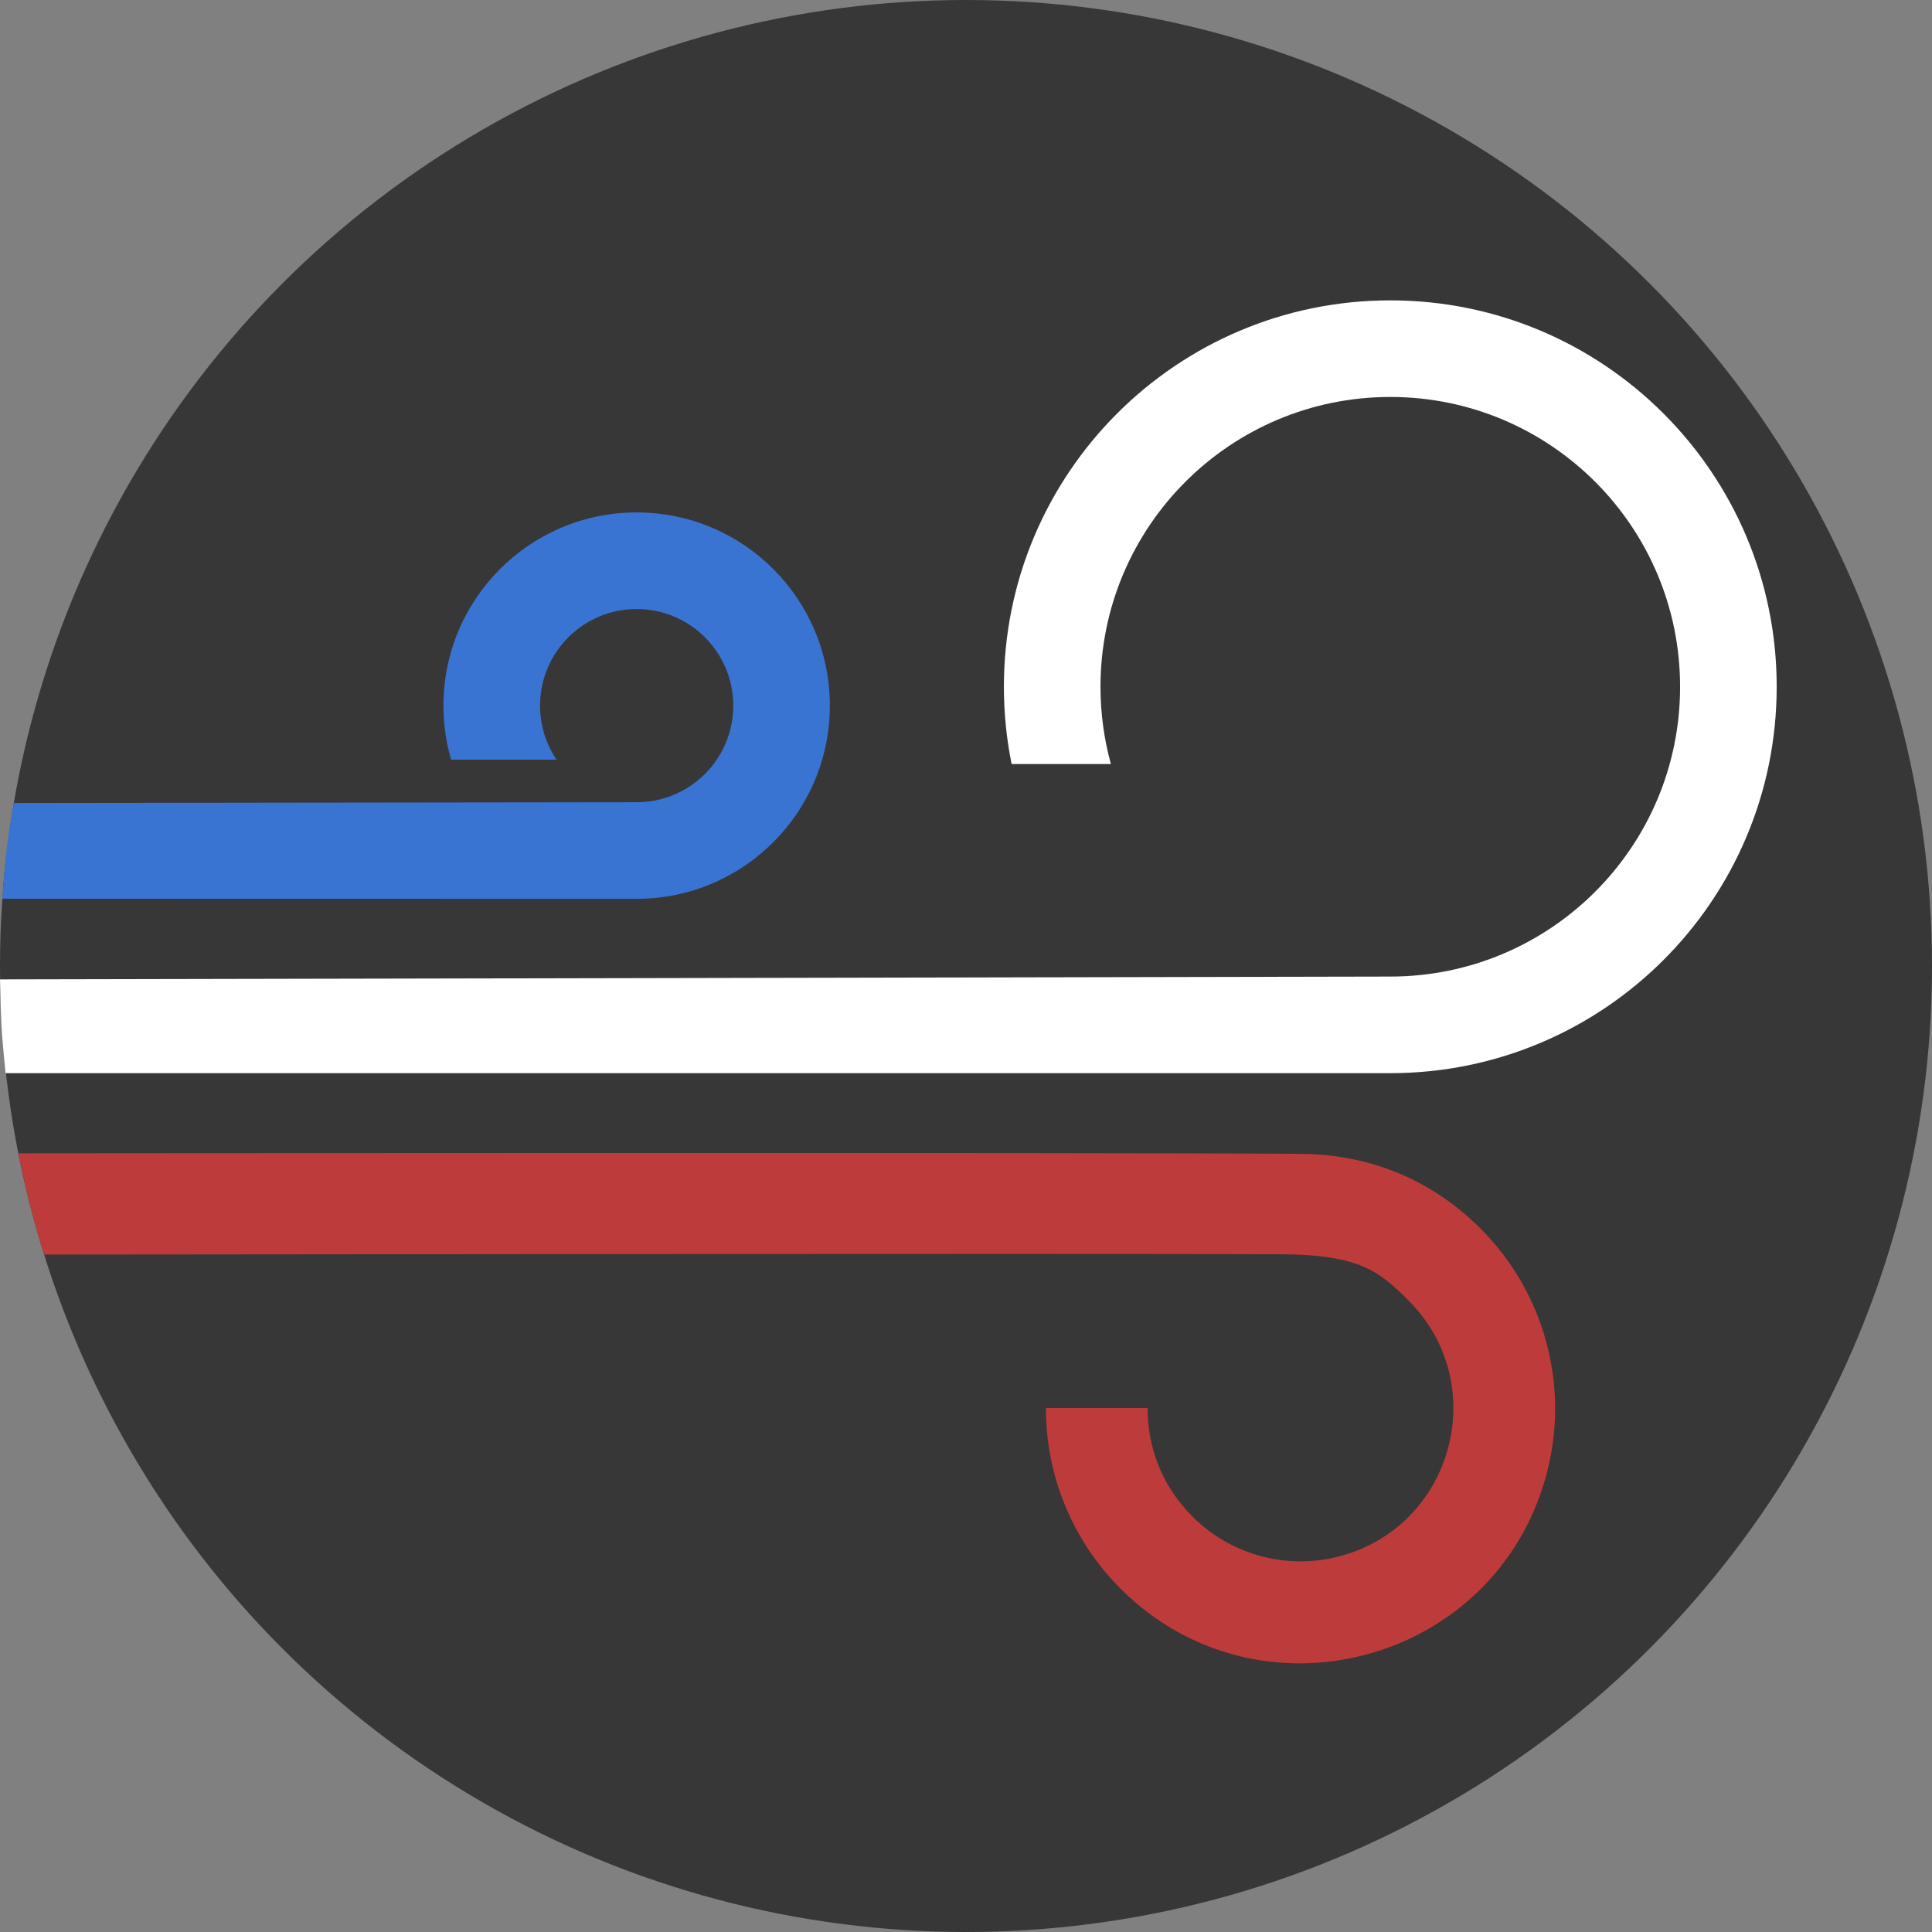 <?xml version="1.0" encoding="utf-8"?>
<svg viewBox="0 0 1024 1024" xmlns="http://www.w3.org/2000/svg" xmlns:bx="https://boxy-svg.com">
  <rect x="0" y="0" width="1024" height="1024" fill="#808080" stroke="none"/>
  <ellipse cx="512" cy="512" rx="512" ry="512" style="fill: rgb(55, 55, 55);" bx:origin="0.5 0.5"/>
  <g transform="matrix(1.983, 0, 0, 2.048, 0, -30.542)" style="visibility: hidden;">
    <g>
      <path d="M 305.999 143.45 C 305.999 101.35 271.601 66.95 229.499 66.95 C 187.4 66.95 153 101.35 153 143.45 L 191.2 143.45 C 191.2 122.45 208.4 105.25 229.4 105.25 C 250.4 105.25 267.601 122.45 267.601 143.45 C 267.601 164.45 250.4 181.65 229.4 181.65 L 14.824 181.65 C 14.824 181.65 10.278 194.385 8.549 200.752 C 6.82 207.118 4.177 219.85 4.177 219.85 L 229.499 219.85 C 271.601 220.05 305.999 185.55 305.999 143.45 Z" style="fill: rgb(85, 92, 222);"/>
      <path d="M439.801,143.45c-42.102,0-76.5,34.4-76.5,76.5H401.6c0-21,17.201-38.2,38.201-38.2S478,198.95,478,219.95&#10;&#9;&#9;&#9;s-17.1,38.3-38.199,38.3H0v38.2h439.9c42.1,0,76.5-34.4,76.5-76.5C516.4,177.85,481.9,143.45,439.801,143.45z" style="fill: rgb(255, 255, 255);"/>
      <path d="M 376.439 334.913 L 10.368 335.628 C 10.368 335.628 14.806 348.539 17.254 354.933 C 20.216 362.669 25.698 373.898 25.698 373.898 L 376.439 373.213 C 387.906 373.213 395.485 380.833 395.485 392.363 C 395.485 403.893 387.906 411.514 376.439 411.514 C 364.971 411.514 357.393 403.893 357.393 392.363 L 319.299 392.363 C 319.299 423.044 344.129 449.913 376.538 449.913 C 408.946 449.913 433.776 424.948 433.776 392.363 C 433.776 359.778 408.847 334.913 376.439 334.913 Z" style="fill: rgb(191, 57, 57);"/>
    </g>
  </g>
  <g transform="matrix(2.048, 0, 0, -2.048, -8.589, 1053.176)">
    <path d="M 19.3 103.363 C 2.654 120.007 -3.846 144.269 2.246 167.007 C 15.374 216 76.616 232.41 112.482 196.544 C 125.037 183.988 131.82 167.1 131.781 149.802 L 105.447 149.802 C 105.525 159.764 101.86 169.892 93.845 177.907 C 83.858 187.895 69.301 191.796 55.659 188.139 C 26.263 180.264 16.416 143.517 37.936 121.998 C 45.426 114.508 50.469 110.116 70.946 110.008 C 117.15 109.764 391.063 110.091 391.063 110.091 C 391.063 110.091 393.165 103.309 394.611 97.649 C 396.138 91.673 397.741 83.885 397.741 83.885 C 397.741 83.885 113.65 83.633 65.639 84.024 C 48.902 84.159 32.57 90.092 19.3 103.363 Z" transform="matrix(-1, 0, 0, -1, 406.66, 299.656)" style="fill: rgb(190, 59, 59);"/>
    <path d="M 168.958 381.63 C 141.344 381.63 118.958 359.245 118.958 331.63 C 118.958 326.771 119.651 322.072 120.945 317.63 L 148.243 317.63 C 145.538 321.624 143.958 326.443 143.958 331.63 C 143.958 345.437 155.151 356.63 168.958 356.63 C 182.765 356.63 193.958 345.437 193.958 331.63 C 193.958 317.823 182.765 306.63 168.958 306.63 L 7.724 306.424 C 7.724 306.424 6.456 298.839 6.017 295.163 C 5.47 290.584 4.764 281.661 4.764 281.661 L 168.958 281.63 C 196.572 281.63 218.958 304.016 218.958 331.63 C 218.958 359.245 196.572 381.63 168.958 381.63 Z" style="fill: rgb(57, 116, 210);"/>
    <path d="M 438.999 336.512 C 438.999 377.933 405.421 411.512 363.999 411.512 C 322.578 411.512 288.999 377.933 288.999 336.512 C 288.999 329.586 289.938 322.879 291.695 316.512 L 266 316.512 C 264.689 322.974 264 329.663 264 336.512 C 264 391.741 308.771 436.512 364 436.512 C 419.228 436.512 464 391.741 464 336.512 C 464 281.284 419.228 236.512 364 236.512 L 363.999 236.512 L 5.638 236.51 C 5.638 236.51 4.852 244.098 4.609 248.097 C 4.361 252.183 4.198 260.781 4.198 260.781 L 363.999 261.512 C 405.421 261.512 438.999 295.091 438.999 336.512 Z" style="fill: rgb(255, 255, 255);"/>
  </g>
</svg>